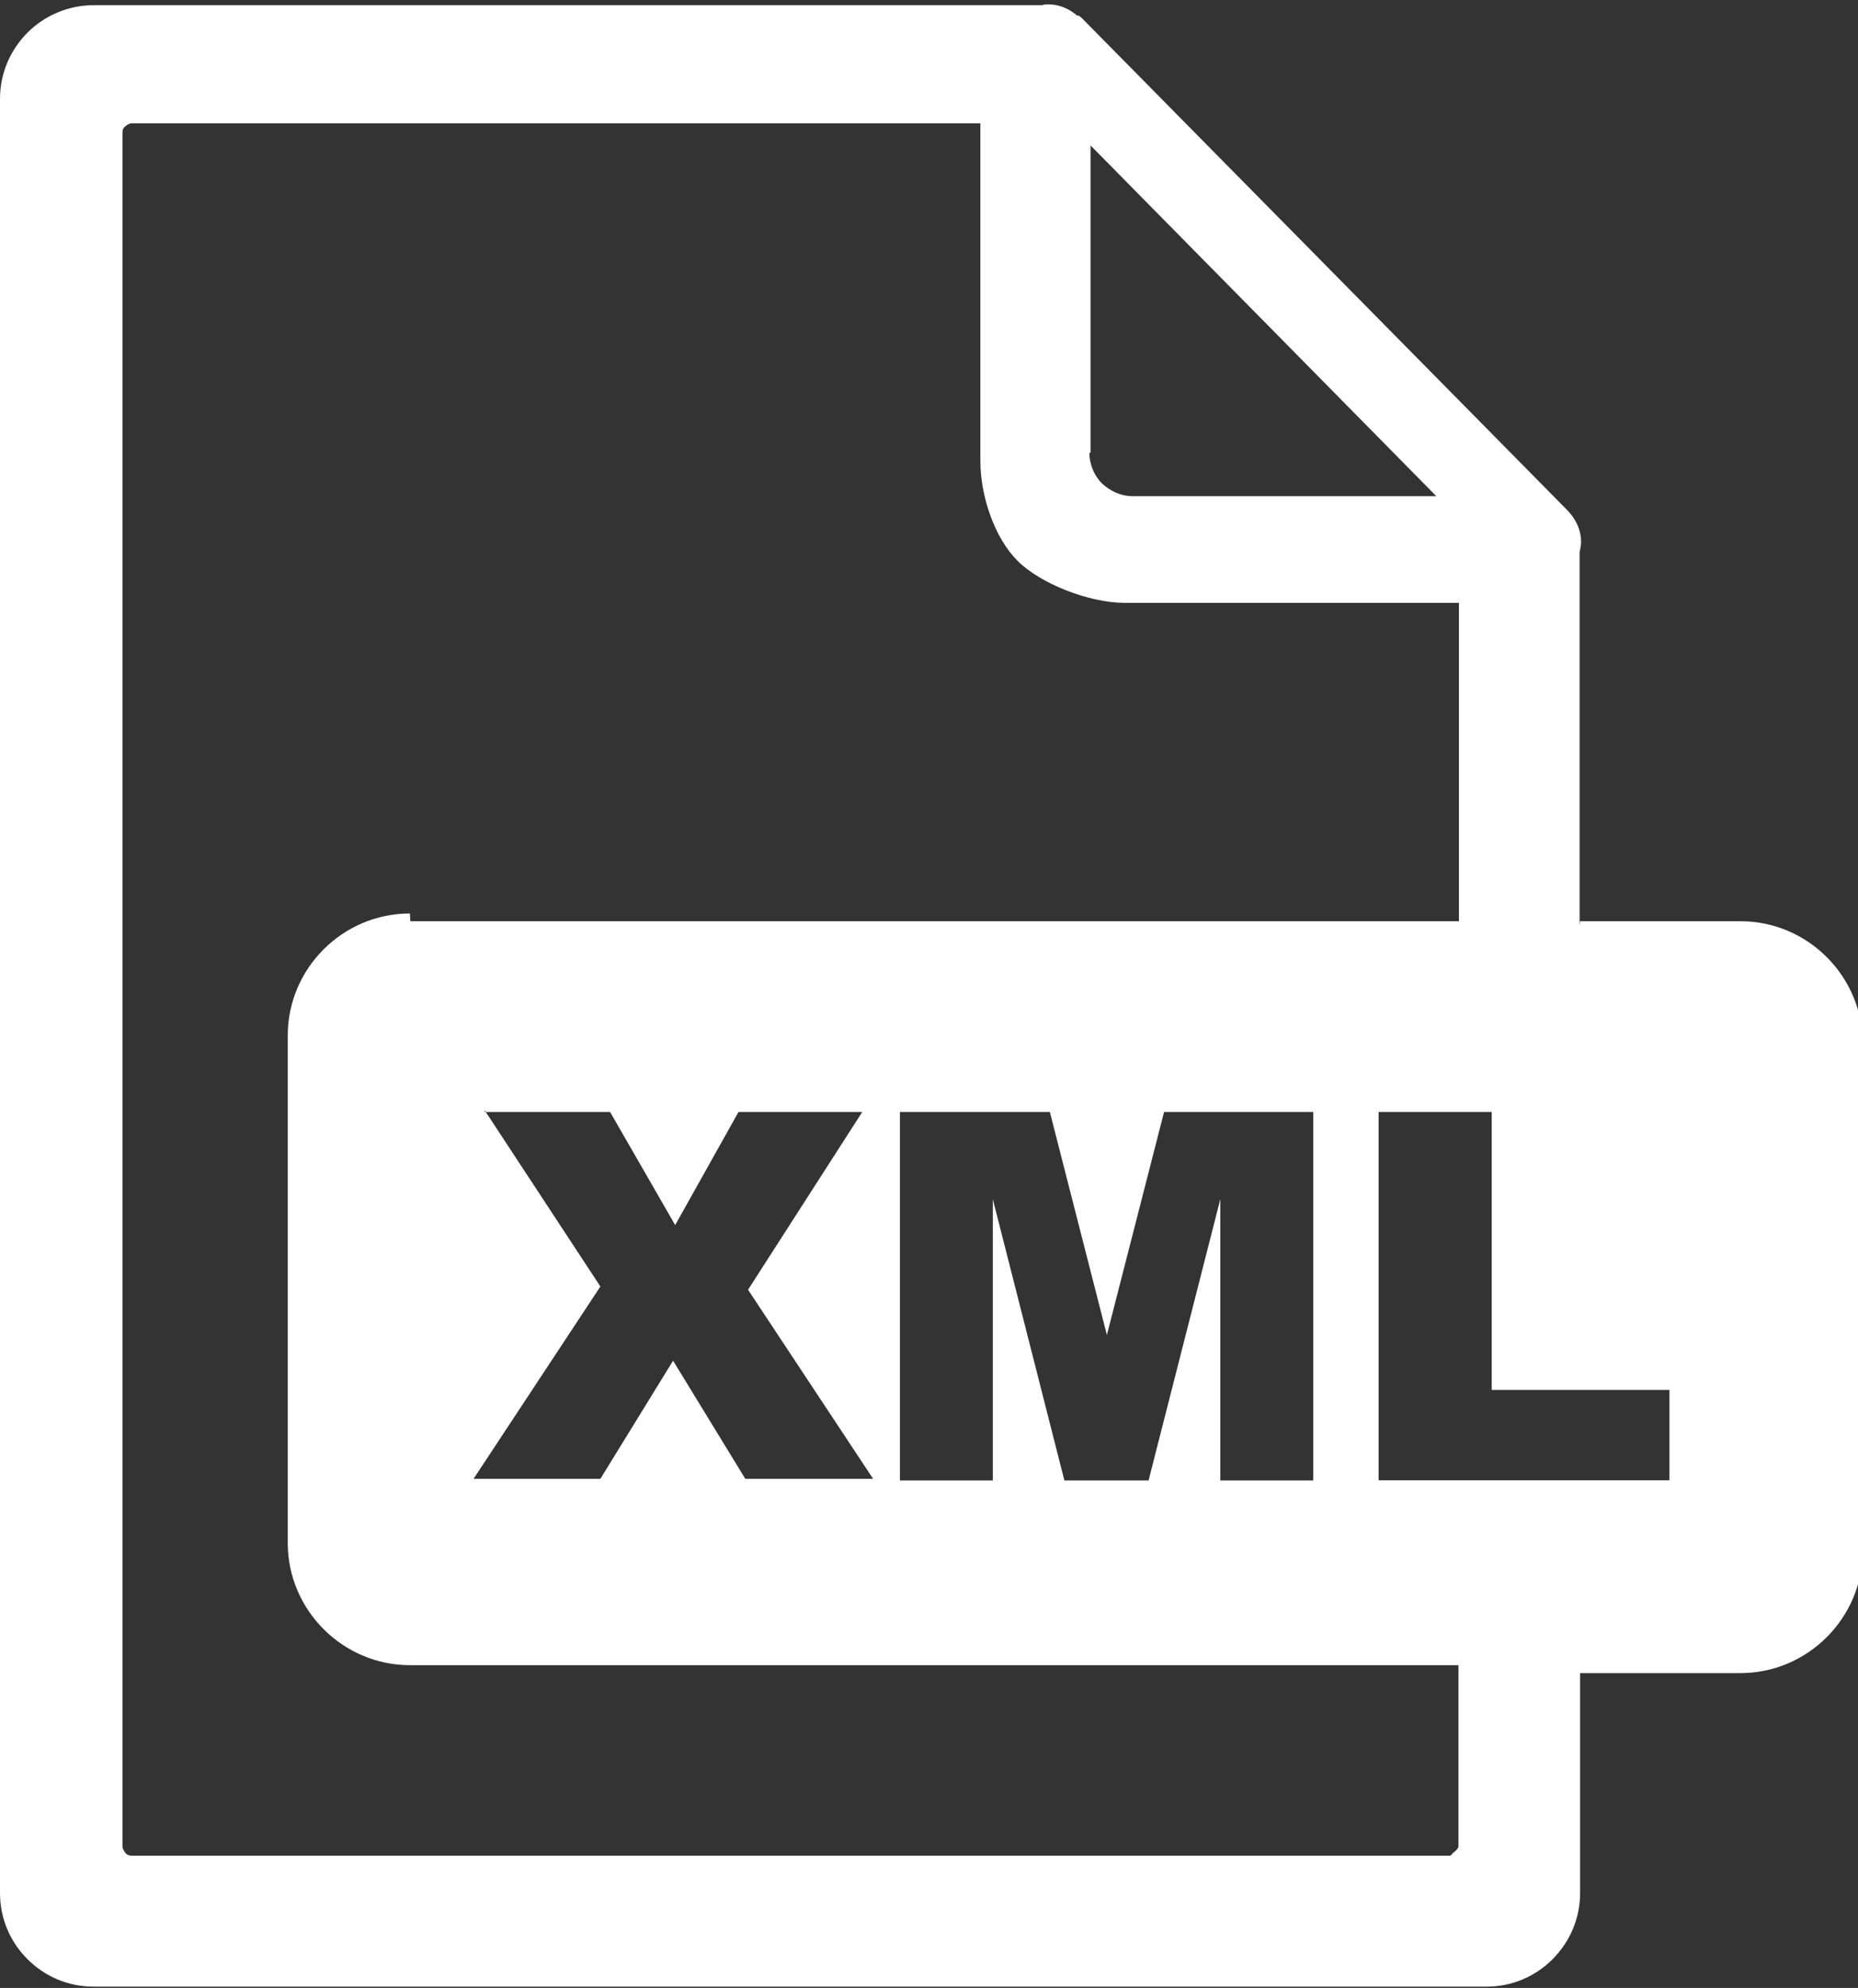 <?xml version="1.0" encoding="UTF-8"?>
<svg enable-background="new 0 0 115.28 122.88" version="1.1" viewBox="0 0 115 123" xml:space="preserve" xmlns="http://www.w3.org/2000/svg"><rect x="0" y="0" width="115" height="123" fill="#333333" stroke="none"/><style type="text/css">.st0{fill-rule:evenodd;clip-rule:evenodd;}</style><g fill="#fff"><path class="st0" d="m25.4 57h64.9v-19.7h-20.7c-2.17 0-5.19-1.17-6.62-2.6s-2.3-4.01-2.3-6.17v-20.9h-52.5c-0.18 0-0.32 0.09-0.41 0.18-0.15 0.1-0.19 0.23-0.19 0.42v106c0 0.14 0.09 0.32 0.18 0.41 0.09 0.14 0.28 0.18 0.41 0.18h81.5c0.18 0 0.17-0.09 0.27-0.18 0.14-0.09 0.33-0.28 0.33-0.41v-11.2h-64.9c-4.14 0-7.56-3.4-7.56-7.56v-31.4c0-4.15 3.4-7.55 7.56-7.55zm4.6 11.8h7.76l4.03 7 3.92-7h7.66l-7.07 11 7.74 11.7h-7.91l-4.47-7.31-4.5 7.31h-7.85l7.85-11.9-7.16-10.9zm25.7 0h9.28l3.53 13.8 3.54-13.8h9.23v22.8h-5.75v-17.4l-4.44 17.4h-5.21l-4.43-17.4v17.4h-5.75v-22.8zm29.6 0h7.03v17.2h11v5.59h-18v-22.8zm12.5-11.8h9.93c4.16 0 7.56 3.41 7.56 7.56v31.4c0 4.15-3.41 7.56-7.56 7.56h-9.93v13.6c0 1.61-0.65 3.04-1.7 4.1-1.06 1.06-2.49 1.7-4.1 1.7h-86.2c-1.61 0-3.04-0.64-4.1-1.7s-1.7-2.49-1.7-4.1v-111c0-1.61 0.65-3.04 1.7-4.1 1.06-1.06 2.53-1.7 4.1-1.7h58.7c0.13-0.05 0.27-0.05 0.41-0.05 0.64 0 1.29 0.28 1.75 0.69h0.09c0.09 0.05 0.14 0.09 0.23 0.18l30 30.4c0.51 0.51 0.88 1.2 0.88 1.98 0 0.23-0.05 0.41-0.09 0.65v23.1zm-30.3-29v-19l21.4 21.7h-18.8c-0.74 0-1.38-0.32-1.89-0.78-0.46-0.46-0.78-1.15-0.78-1.89z" fill="#fff"/></g></svg>
